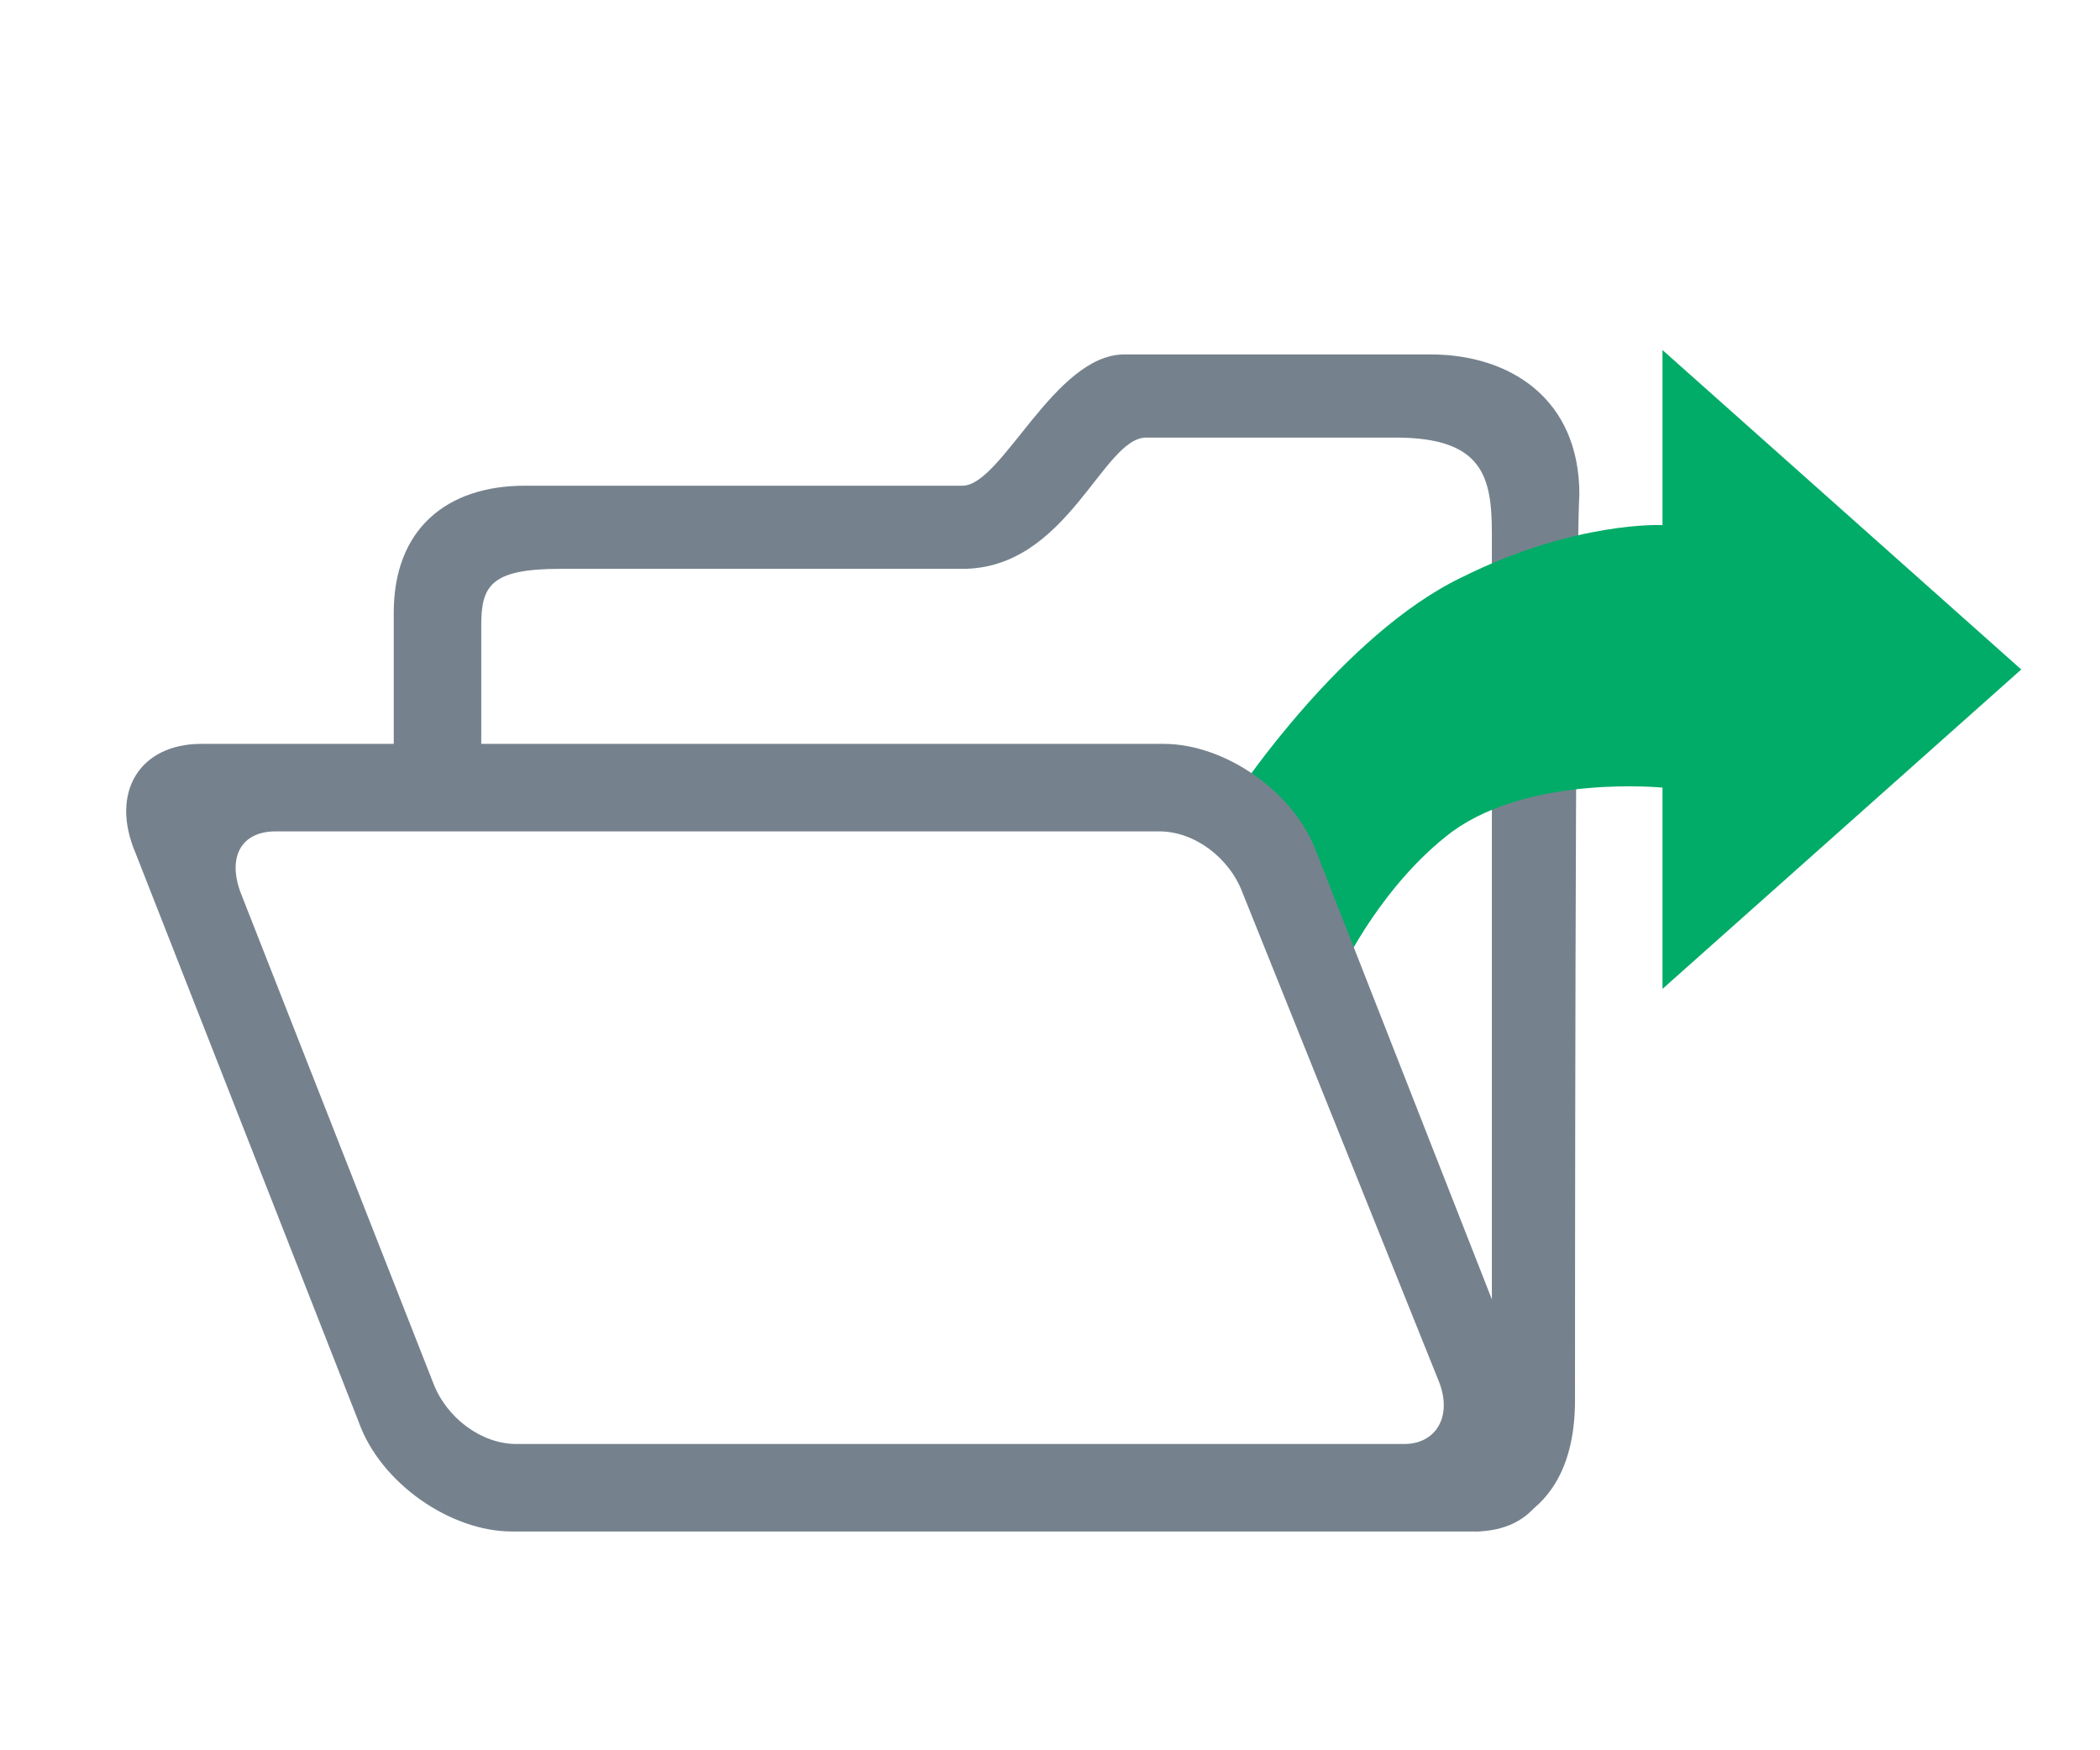 <?xml version="1.0" encoding="utf-8"?>
<!-- Generator: Adobe Illustrator 26.5.0, SVG Export Plug-In . SVG Version: 6.00 Build 0)  -->
<svg version="1.1" xmlns="http://www.w3.org/2000/svg" xmlns:xlink="http://www.w3.org/1999/xlink" x="0px" y="0px"
	 viewBox="0 0 48 40" enable-background="new 0 0 48 40" xml:space="preserve">
<g id="Layer_4">
	<path fill="#75828D" d="M11,17.2H9c0,0,0-1.8,0-3.2c0-1.9,1.2-2.9,3-2.9c1.6,0,9.5,0,10,0c0.9,0,2.1-3,3.7-3c1.3,0,5.8,0,7,0
		c1.8,0,3.4,1,3.4,3.2C36,13,36,31,36,32c0,3-2.3,3-2.3,3l0.4-3.3c0,0,0-18.4,0-19.5c0-1.3-0.2-2.2-2.2-2.2c-1.9,0-4.4,0-5.7,0
		c-1,0-1.8,3-4.2,3s-8.3,0-9.2,0c-1.6,0-1.8,0.4-1.8,1.3C11,15.6,11,17.2,11,17.2z"/>
</g>
<g id="Layer_8">
	<path fill="#00AC68" d="M28.3,18.1c0,0,2.4-3.6,5.1-4.9C36,11.9,38,12,38,12V8l8.2,7.3L38,22.6V18c0,0-3-0.3-4.8,1
		c-1.6,1.2-2.5,3.1-2.5,3.1S30,21,29.7,20.2C29.4,19.5,28.3,18.1,28.3,18.1z"/>
</g>
<g id="Layer_3">
	<path fill="#75828D" d="M26.6,17h-22c-1.4,0-2.1,1.1-1.5,2.5l5.1,13c0.5,1.4,2.1,2.5,3.5,2.5h22c1.4,0,2.1-1.1,1.5-2.5l-5.1-13
		C29.6,18.1,28,17,26.6,17z M32.9,31.6c0.3,0.8-0.1,1.4-0.8,1.4H11.8c-0.8,0-1.6-0.6-1.9-1.4L5.5,20.4C5.2,19.6,5.5,19,6.3,19h20.2
		c0.8,0,1.6,0.6,1.9,1.4L32.9,31.6z"/>
</g>
</svg>

